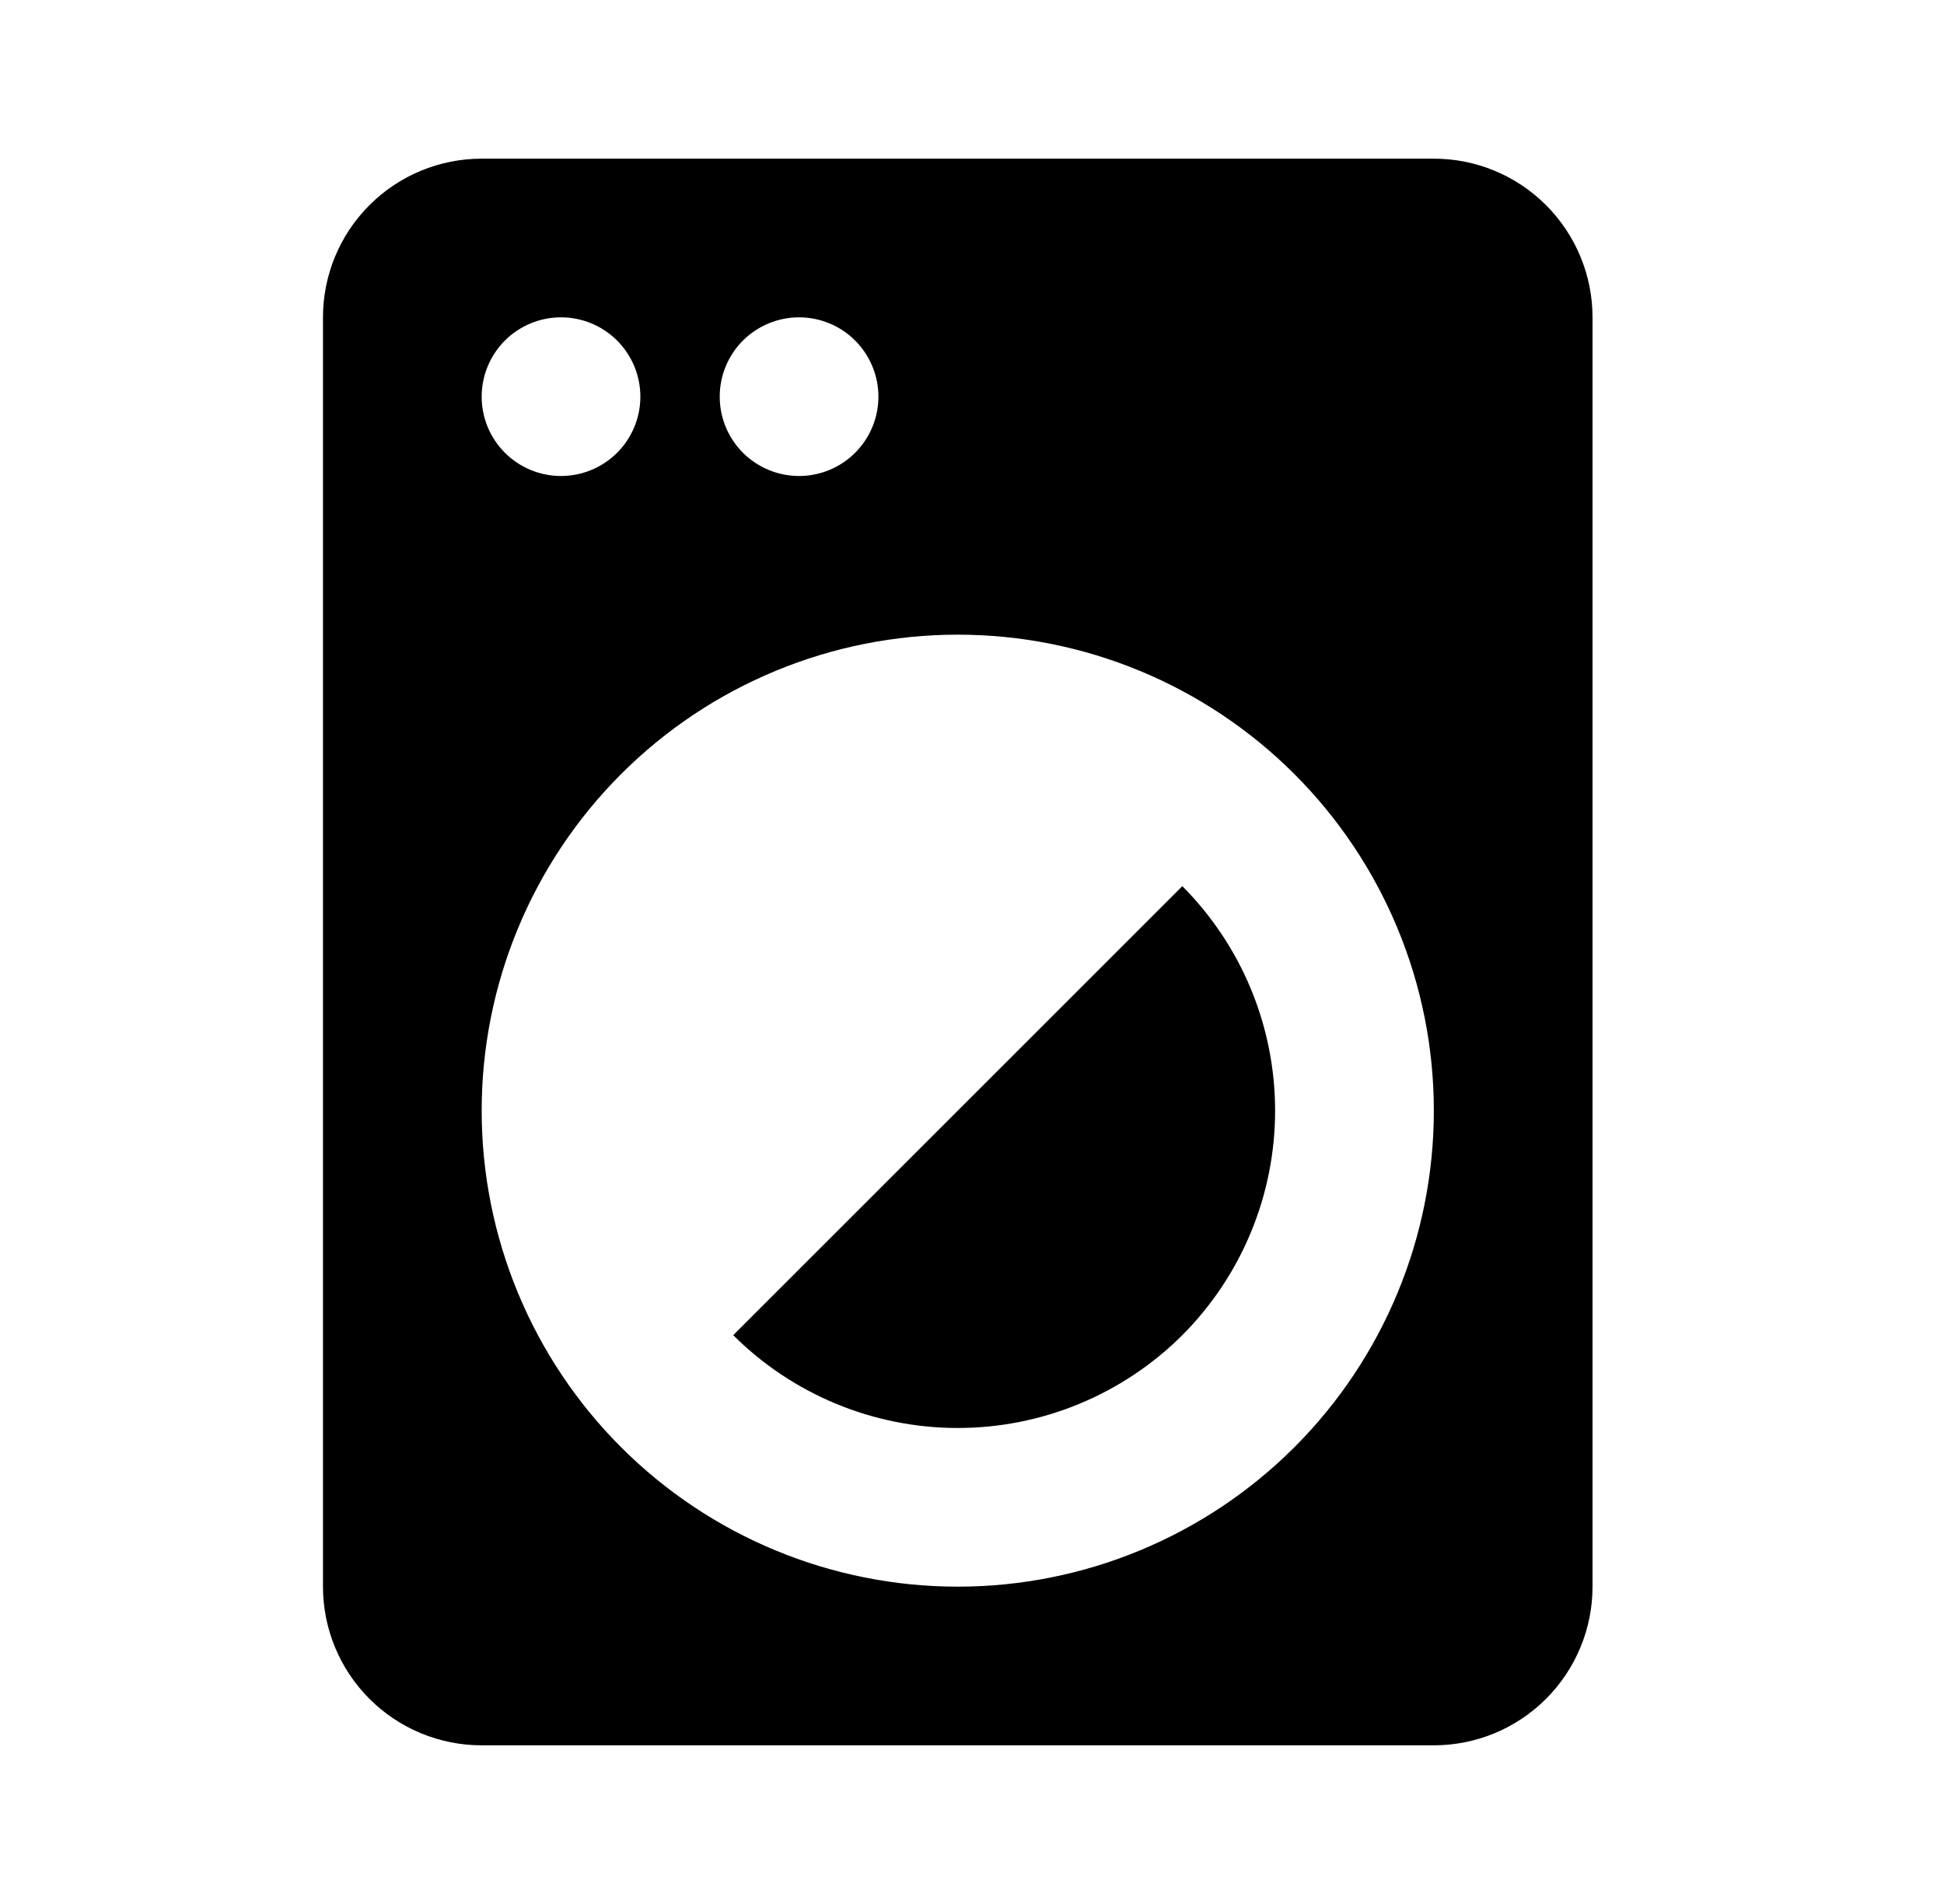 <svg width="49" height="48" viewBox="0 0 49 48" fill="none" xmlns="http://www.w3.org/2000/svg">
<path d="M29.801 22.34C31.299 23.843 32.14 25.878 32.14 28C32.14 30.122 31.299 32.157 29.801 33.66C28.298 35.158 26.263 36 24.141 36C22.019 36 19.983 35.158 18.481 33.66L29.801 22.34V22.34ZM12.141 4H36.141C37.202 4 38.219 4.421 38.969 5.172C39.719 5.922 40.141 6.939 40.141 8V40C40.141 41.061 39.719 42.078 38.969 42.828C38.219 43.579 37.202 44 36.141 44H12.141C11.08 44 10.062 43.579 9.312 42.828C8.562 42.078 8.141 41.061 8.141 40V8C8.141 6.939 8.562 5.922 9.312 5.172C10.062 4.421 11.08 4 12.141 4V4ZM14.141 8C13.61 8 13.101 8.211 12.726 8.586C12.351 8.961 12.141 9.47 12.141 10C12.141 10.53 12.351 11.039 12.726 11.414C13.101 11.789 13.61 12 14.141 12C14.671 12 15.18 11.789 15.555 11.414C15.93 11.039 16.141 10.53 16.141 10C16.141 9.47 15.93 8.961 15.555 8.586C15.18 8.211 14.671 8 14.141 8V8ZM20.141 8C19.61 8 19.102 8.211 18.726 8.586C18.351 8.961 18.141 9.47 18.141 10C18.141 10.53 18.351 11.039 18.726 11.414C19.102 11.789 19.61 12 20.141 12C20.671 12 21.18 11.789 21.555 11.414C21.93 11.039 22.141 10.53 22.141 10C22.141 9.47 21.93 8.961 21.555 8.586C21.18 8.211 20.671 8 20.141 8V8ZM24.141 16C20.958 16 17.906 17.264 15.655 19.515C13.405 21.765 12.141 24.817 12.141 28C12.141 31.183 13.405 34.235 15.655 36.485C17.906 38.736 20.958 40 24.141 40C27.323 40 30.375 38.736 32.626 36.485C34.876 34.235 36.141 31.183 36.141 28C36.141 24.817 34.876 21.765 32.626 19.515C30.375 17.264 27.323 16 24.141 16V16Z" fill="black"/>
</svg>
